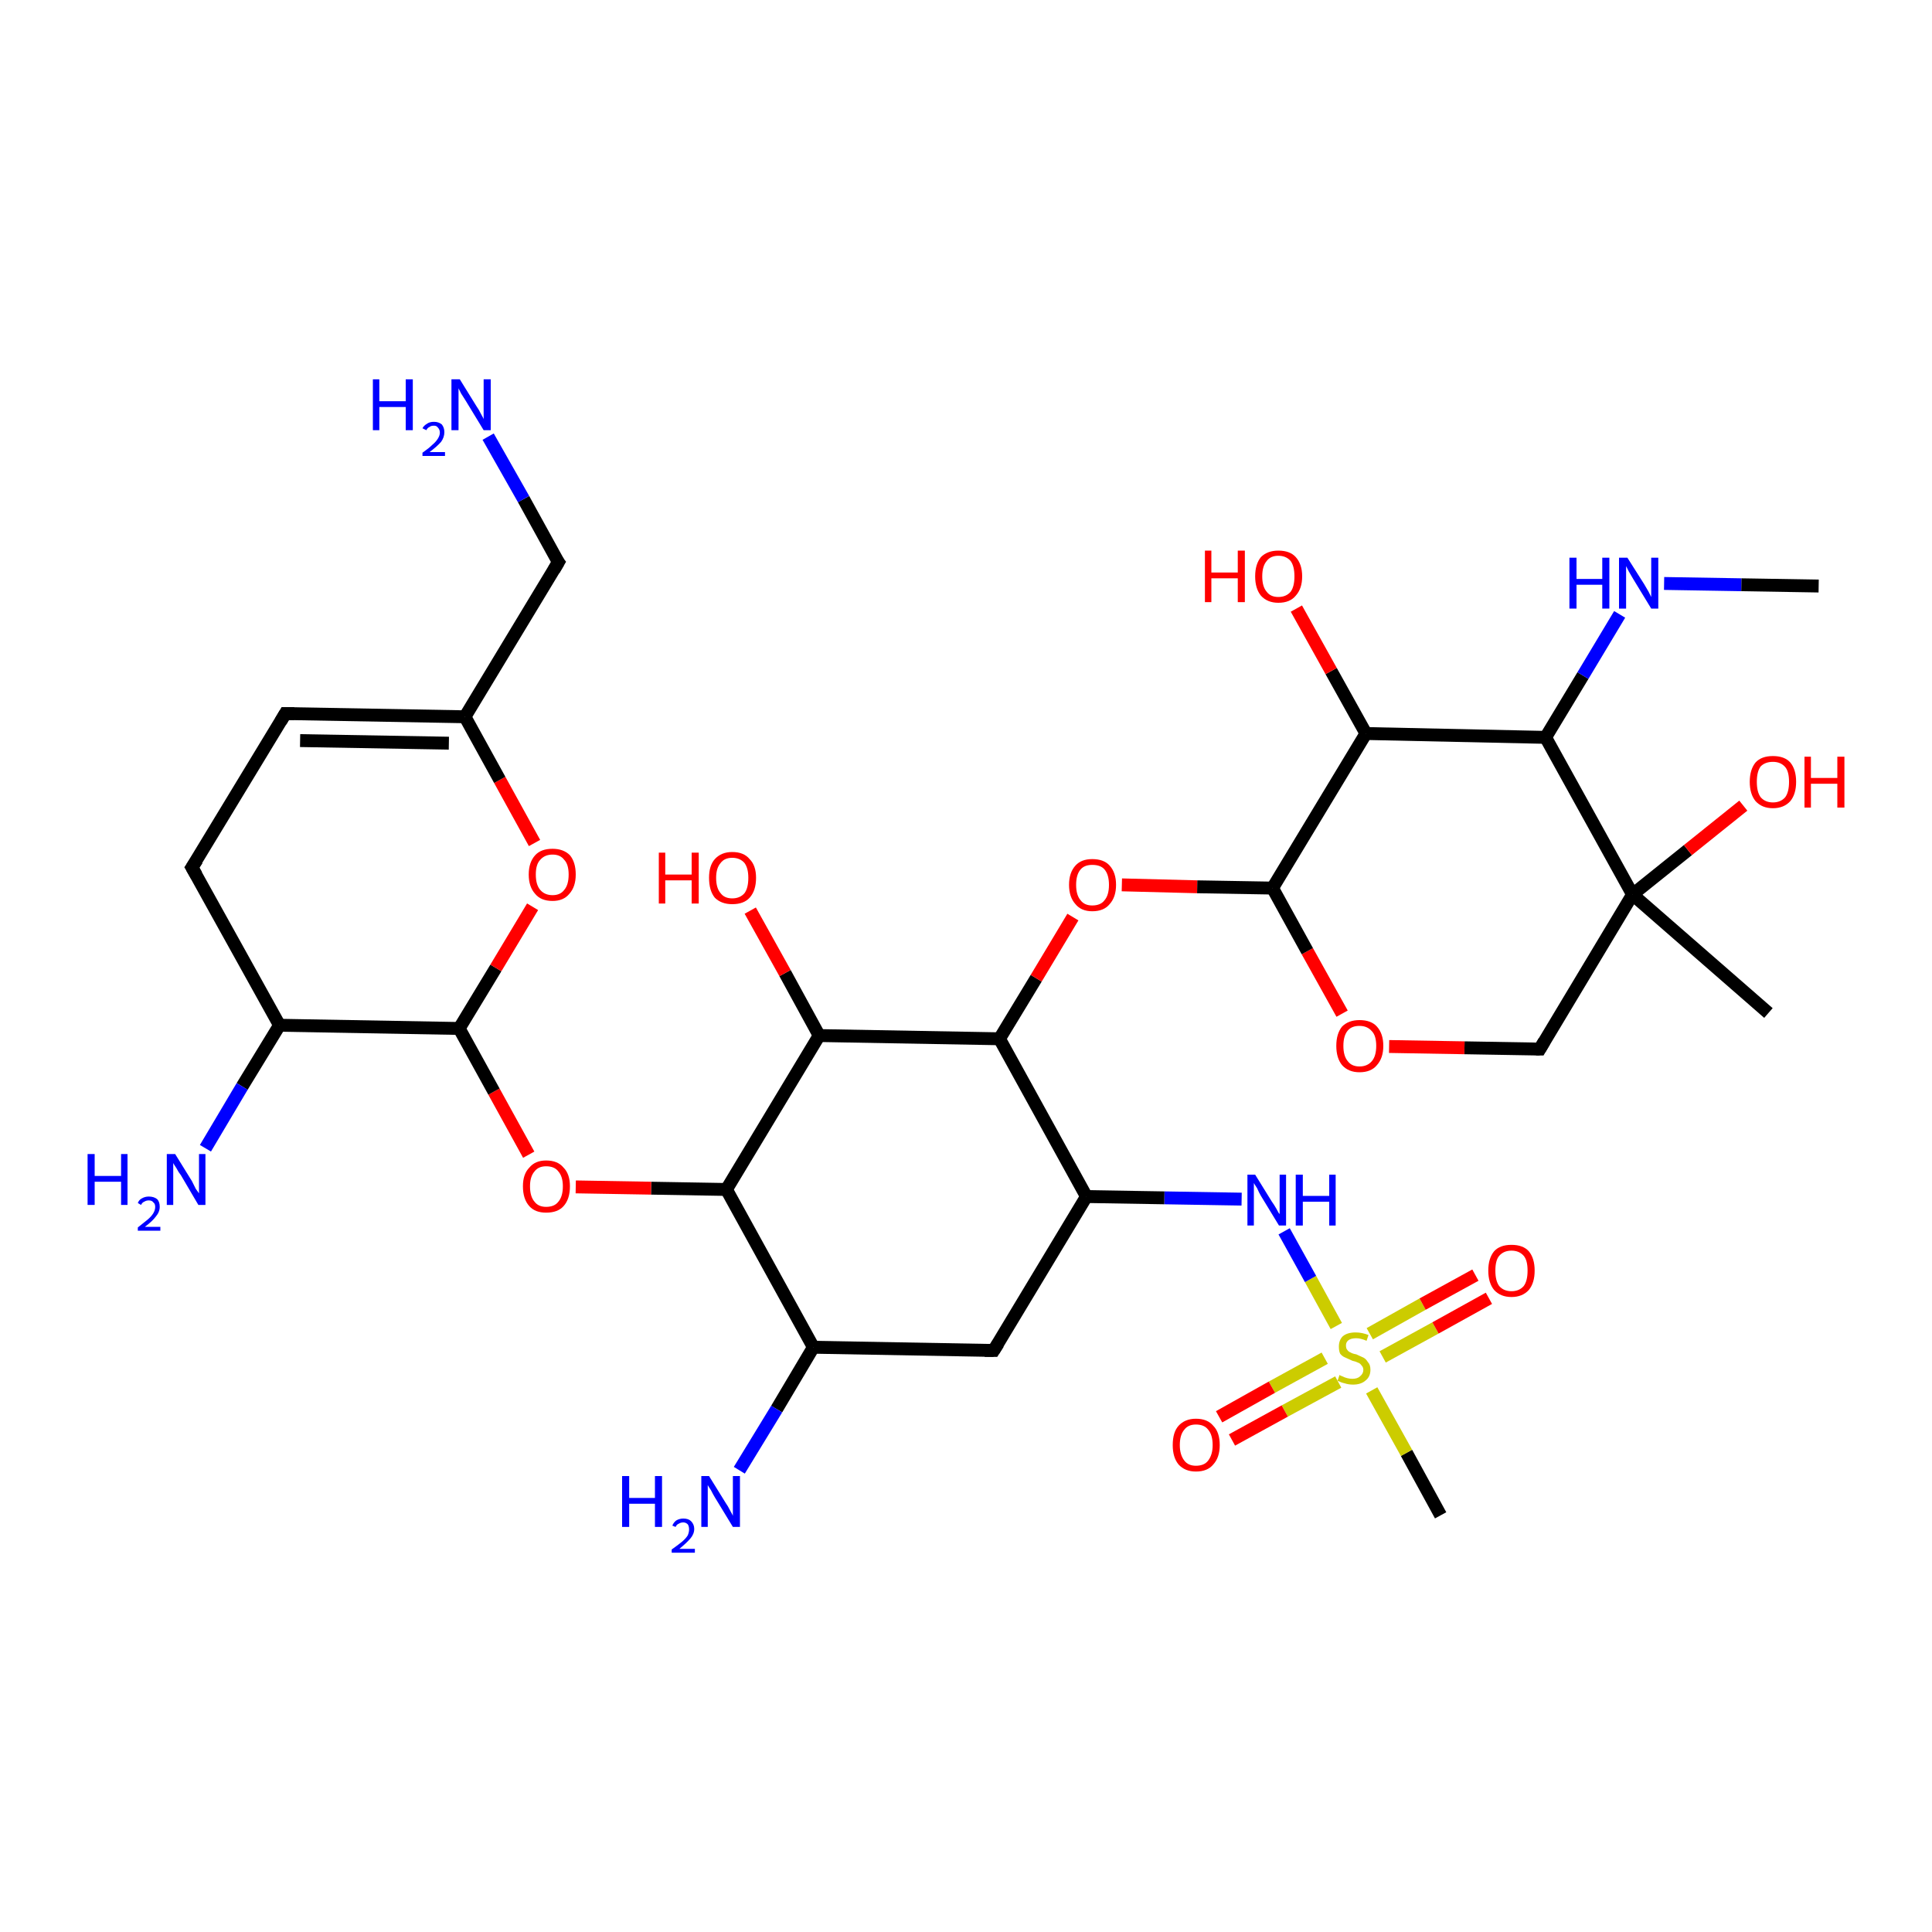 <?xml version='1.0' encoding='iso-8859-1'?>
<svg version='1.1' baseProfile='full'
              xmlns='http://www.w3.org/2000/svg'
                      xmlns:rdkit='http://www.rdkit.org/xml'
                      xmlns:xlink='http://www.w3.org/1999/xlink'
                  xml:space='preserve'
width='300px' height='300px' viewBox='0 0 300 300'>
<!-- END OF HEADER -->
<rect style='opacity:1.0;fill:#FFFFFF;stroke:none' width='300.0' height='300.0' x='0.0' y='0.0'> </rect>
<path class='bond-0 atom-0 atom-1' d='M 223.7,235.3 L 218.4,225.6' style='fill:none;fill-rule:evenodd;stroke:#000000;stroke-width:2.0px;stroke-linecap:butt;stroke-linejoin:miter;stroke-opacity:1' />
<path class='bond-0 atom-0 atom-1' d='M 218.4,225.6 L 213.0,215.9' style='fill:none;fill-rule:evenodd;stroke:#CCCC00;stroke-width:2.0px;stroke-linecap:butt;stroke-linejoin:miter;stroke-opacity:1' />
<path class='bond-1 atom-1 atom-2' d='M 205.7,210.9 L 197.5,215.4' style='fill:none;fill-rule:evenodd;stroke:#CCCC00;stroke-width:2.0px;stroke-linecap:butt;stroke-linejoin:miter;stroke-opacity:1' />
<path class='bond-1 atom-1 atom-2' d='M 197.5,215.4 L 189.3,220.0' style='fill:none;fill-rule:evenodd;stroke:#FF0000;stroke-width:2.0px;stroke-linecap:butt;stroke-linejoin:miter;stroke-opacity:1' />
<path class='bond-1 atom-1 atom-2' d='M 207.8,214.6 L 199.5,219.1' style='fill:none;fill-rule:evenodd;stroke:#CCCC00;stroke-width:2.0px;stroke-linecap:butt;stroke-linejoin:miter;stroke-opacity:1' />
<path class='bond-1 atom-1 atom-2' d='M 199.5,219.1 L 191.3,223.6' style='fill:none;fill-rule:evenodd;stroke:#FF0000;stroke-width:2.0px;stroke-linecap:butt;stroke-linejoin:miter;stroke-opacity:1' />
<path class='bond-2 atom-1 atom-3' d='M 207.5,205.9 L 203.5,198.6' style='fill:none;fill-rule:evenodd;stroke:#CCCC00;stroke-width:2.0px;stroke-linecap:butt;stroke-linejoin:miter;stroke-opacity:1' />
<path class='bond-2 atom-1 atom-3' d='M 203.5,198.6 L 199.4,191.2' style='fill:none;fill-rule:evenodd;stroke:#0000FF;stroke-width:2.0px;stroke-linecap:butt;stroke-linejoin:miter;stroke-opacity:1' />
<path class='bond-3 atom-3 atom-4' d='M 192.8,186.2 L 180.8,186.0' style='fill:none;fill-rule:evenodd;stroke:#0000FF;stroke-width:2.0px;stroke-linecap:butt;stroke-linejoin:miter;stroke-opacity:1' />
<path class='bond-3 atom-3 atom-4' d='M 180.8,186.0 L 168.7,185.8' style='fill:none;fill-rule:evenodd;stroke:#000000;stroke-width:2.0px;stroke-linecap:butt;stroke-linejoin:miter;stroke-opacity:1' />
<path class='bond-4 atom-4 atom-5' d='M 168.7,185.8 L 154.3,209.7' style='fill:none;fill-rule:evenodd;stroke:#000000;stroke-width:2.0px;stroke-linecap:butt;stroke-linejoin:miter;stroke-opacity:1' />
<path class='bond-5 atom-5 atom-6' d='M 154.3,209.7 L 126.3,209.2' style='fill:none;fill-rule:evenodd;stroke:#000000;stroke-width:2.0px;stroke-linecap:butt;stroke-linejoin:miter;stroke-opacity:1' />
<path class='bond-6 atom-6 atom-7' d='M 126.3,209.2 L 120.6,218.8' style='fill:none;fill-rule:evenodd;stroke:#000000;stroke-width:2.0px;stroke-linecap:butt;stroke-linejoin:miter;stroke-opacity:1' />
<path class='bond-6 atom-6 atom-7' d='M 120.6,218.8 L 114.8,228.3' style='fill:none;fill-rule:evenodd;stroke:#0000FF;stroke-width:2.0px;stroke-linecap:butt;stroke-linejoin:miter;stroke-opacity:1' />
<path class='bond-7 atom-6 atom-8' d='M 126.3,209.2 L 112.8,184.7' style='fill:none;fill-rule:evenodd;stroke:#000000;stroke-width:2.0px;stroke-linecap:butt;stroke-linejoin:miter;stroke-opacity:1' />
<path class='bond-8 atom-8 atom-9' d='M 112.8,184.7 L 101.1,184.5' style='fill:none;fill-rule:evenodd;stroke:#000000;stroke-width:2.0px;stroke-linecap:butt;stroke-linejoin:miter;stroke-opacity:1' />
<path class='bond-8 atom-8 atom-9' d='M 101.1,184.5 L 89.4,184.3' style='fill:none;fill-rule:evenodd;stroke:#FF0000;stroke-width:2.0px;stroke-linecap:butt;stroke-linejoin:miter;stroke-opacity:1' />
<path class='bond-9 atom-9 atom-10' d='M 82.1,179.3 L 76.7,169.5' style='fill:none;fill-rule:evenodd;stroke:#FF0000;stroke-width:2.0px;stroke-linecap:butt;stroke-linejoin:miter;stroke-opacity:1' />
<path class='bond-9 atom-9 atom-10' d='M 76.7,169.5 L 71.3,159.7' style='fill:none;fill-rule:evenodd;stroke:#000000;stroke-width:2.0px;stroke-linecap:butt;stroke-linejoin:miter;stroke-opacity:1' />
<path class='bond-10 atom-10 atom-11' d='M 71.3,159.7 L 77.0,150.3' style='fill:none;fill-rule:evenodd;stroke:#000000;stroke-width:2.0px;stroke-linecap:butt;stroke-linejoin:miter;stroke-opacity:1' />
<path class='bond-10 atom-10 atom-11' d='M 77.0,150.3 L 82.7,140.8' style='fill:none;fill-rule:evenodd;stroke:#FF0000;stroke-width:2.0px;stroke-linecap:butt;stroke-linejoin:miter;stroke-opacity:1' />
<path class='bond-11 atom-11 atom-12' d='M 83.0,130.9 L 77.6,121.1' style='fill:none;fill-rule:evenodd;stroke:#FF0000;stroke-width:2.0px;stroke-linecap:butt;stroke-linejoin:miter;stroke-opacity:1' />
<path class='bond-11 atom-11 atom-12' d='M 77.6,121.1 L 72.2,111.3' style='fill:none;fill-rule:evenodd;stroke:#000000;stroke-width:2.0px;stroke-linecap:butt;stroke-linejoin:miter;stroke-opacity:1' />
<path class='bond-12 atom-12 atom-13' d='M 72.2,111.3 L 44.3,110.8' style='fill:none;fill-rule:evenodd;stroke:#000000;stroke-width:2.0px;stroke-linecap:butt;stroke-linejoin:miter;stroke-opacity:1' />
<path class='bond-12 atom-12 atom-13' d='M 69.7,115.4 L 46.6,115.0' style='fill:none;fill-rule:evenodd;stroke:#000000;stroke-width:2.0px;stroke-linecap:butt;stroke-linejoin:miter;stroke-opacity:1' />
<path class='bond-13 atom-13 atom-14' d='M 44.3,110.8 L 29.8,134.7' style='fill:none;fill-rule:evenodd;stroke:#000000;stroke-width:2.0px;stroke-linecap:butt;stroke-linejoin:miter;stroke-opacity:1' />
<path class='bond-14 atom-14 atom-15' d='M 29.8,134.7 L 43.4,159.2' style='fill:none;fill-rule:evenodd;stroke:#000000;stroke-width:2.0px;stroke-linecap:butt;stroke-linejoin:miter;stroke-opacity:1' />
<path class='bond-15 atom-15 atom-16' d='M 43.4,159.2 L 37.6,168.7' style='fill:none;fill-rule:evenodd;stroke:#000000;stroke-width:2.0px;stroke-linecap:butt;stroke-linejoin:miter;stroke-opacity:1' />
<path class='bond-15 atom-15 atom-16' d='M 37.6,168.7 L 31.9,178.3' style='fill:none;fill-rule:evenodd;stroke:#0000FF;stroke-width:2.0px;stroke-linecap:butt;stroke-linejoin:miter;stroke-opacity:1' />
<path class='bond-16 atom-12 atom-17' d='M 72.2,111.3 L 86.7,87.3' style='fill:none;fill-rule:evenodd;stroke:#000000;stroke-width:2.0px;stroke-linecap:butt;stroke-linejoin:miter;stroke-opacity:1' />
<path class='bond-17 atom-17 atom-18' d='M 86.7,87.3 L 81.3,77.5' style='fill:none;fill-rule:evenodd;stroke:#000000;stroke-width:2.0px;stroke-linecap:butt;stroke-linejoin:miter;stroke-opacity:1' />
<path class='bond-17 atom-17 atom-18' d='M 81.3,77.5 L 75.8,67.8' style='fill:none;fill-rule:evenodd;stroke:#0000FF;stroke-width:2.0px;stroke-linecap:butt;stroke-linejoin:miter;stroke-opacity:1' />
<path class='bond-18 atom-8 atom-19' d='M 112.8,184.7 L 127.2,160.8' style='fill:none;fill-rule:evenodd;stroke:#000000;stroke-width:2.0px;stroke-linecap:butt;stroke-linejoin:miter;stroke-opacity:1' />
<path class='bond-19 atom-19 atom-20' d='M 127.2,160.8 L 155.2,161.3' style='fill:none;fill-rule:evenodd;stroke:#000000;stroke-width:2.0px;stroke-linecap:butt;stroke-linejoin:miter;stroke-opacity:1' />
<path class='bond-20 atom-20 atom-21' d='M 155.2,161.3 L 160.9,151.9' style='fill:none;fill-rule:evenodd;stroke:#000000;stroke-width:2.0px;stroke-linecap:butt;stroke-linejoin:miter;stroke-opacity:1' />
<path class='bond-20 atom-20 atom-21' d='M 160.9,151.9 L 166.6,142.4' style='fill:none;fill-rule:evenodd;stroke:#FF0000;stroke-width:2.0px;stroke-linecap:butt;stroke-linejoin:miter;stroke-opacity:1' />
<path class='bond-21 atom-21 atom-22' d='M 174.2,137.4 L 185.9,137.7' style='fill:none;fill-rule:evenodd;stroke:#FF0000;stroke-width:2.0px;stroke-linecap:butt;stroke-linejoin:miter;stroke-opacity:1' />
<path class='bond-21 atom-21 atom-22' d='M 185.9,137.7 L 197.6,137.9' style='fill:none;fill-rule:evenodd;stroke:#000000;stroke-width:2.0px;stroke-linecap:butt;stroke-linejoin:miter;stroke-opacity:1' />
<path class='bond-22 atom-22 atom-23' d='M 197.6,137.9 L 212.1,113.9' style='fill:none;fill-rule:evenodd;stroke:#000000;stroke-width:2.0px;stroke-linecap:butt;stroke-linejoin:miter;stroke-opacity:1' />
<path class='bond-23 atom-23 atom-24' d='M 212.1,113.9 L 240.0,114.5' style='fill:none;fill-rule:evenodd;stroke:#000000;stroke-width:2.0px;stroke-linecap:butt;stroke-linejoin:miter;stroke-opacity:1' />
<path class='bond-24 atom-24 atom-25' d='M 240.0,114.5 L 253.5,138.9' style='fill:none;fill-rule:evenodd;stroke:#000000;stroke-width:2.0px;stroke-linecap:butt;stroke-linejoin:miter;stroke-opacity:1' />
<path class='bond-25 atom-25 atom-26' d='M 253.5,138.9 L 274.6,157.3' style='fill:none;fill-rule:evenodd;stroke:#000000;stroke-width:2.0px;stroke-linecap:butt;stroke-linejoin:miter;stroke-opacity:1' />
<path class='bond-26 atom-25 atom-27' d='M 253.5,138.9 L 239.1,162.9' style='fill:none;fill-rule:evenodd;stroke:#000000;stroke-width:2.0px;stroke-linecap:butt;stroke-linejoin:miter;stroke-opacity:1' />
<path class='bond-27 atom-27 atom-28' d='M 239.1,162.9 L 227.4,162.7' style='fill:none;fill-rule:evenodd;stroke:#000000;stroke-width:2.0px;stroke-linecap:butt;stroke-linejoin:miter;stroke-opacity:1' />
<path class='bond-27 atom-27 atom-28' d='M 227.4,162.7 L 215.7,162.5' style='fill:none;fill-rule:evenodd;stroke:#FF0000;stroke-width:2.0px;stroke-linecap:butt;stroke-linejoin:miter;stroke-opacity:1' />
<path class='bond-28 atom-25 atom-29' d='M 253.5,138.9 L 262.1,132.0' style='fill:none;fill-rule:evenodd;stroke:#000000;stroke-width:2.0px;stroke-linecap:butt;stroke-linejoin:miter;stroke-opacity:1' />
<path class='bond-28 atom-25 atom-29' d='M 262.1,132.0 L 270.7,125.1' style='fill:none;fill-rule:evenodd;stroke:#FF0000;stroke-width:2.0px;stroke-linecap:butt;stroke-linejoin:miter;stroke-opacity:1' />
<path class='bond-29 atom-24 atom-30' d='M 240.0,114.5 L 245.8,104.9' style='fill:none;fill-rule:evenodd;stroke:#000000;stroke-width:2.0px;stroke-linecap:butt;stroke-linejoin:miter;stroke-opacity:1' />
<path class='bond-29 atom-24 atom-30' d='M 245.8,104.9 L 251.5,95.4' style='fill:none;fill-rule:evenodd;stroke:#0000FF;stroke-width:2.0px;stroke-linecap:butt;stroke-linejoin:miter;stroke-opacity:1' />
<path class='bond-30 atom-30 atom-31' d='M 258.4,90.6 L 270.4,90.8' style='fill:none;fill-rule:evenodd;stroke:#0000FF;stroke-width:2.0px;stroke-linecap:butt;stroke-linejoin:miter;stroke-opacity:1' />
<path class='bond-30 atom-30 atom-31' d='M 270.4,90.8 L 282.4,91.0' style='fill:none;fill-rule:evenodd;stroke:#000000;stroke-width:2.0px;stroke-linecap:butt;stroke-linejoin:miter;stroke-opacity:1' />
<path class='bond-31 atom-23 atom-32' d='M 212.1,113.9 L 206.7,104.2' style='fill:none;fill-rule:evenodd;stroke:#000000;stroke-width:2.0px;stroke-linecap:butt;stroke-linejoin:miter;stroke-opacity:1' />
<path class='bond-31 atom-23 atom-32' d='M 206.7,104.2 L 201.3,94.5' style='fill:none;fill-rule:evenodd;stroke:#FF0000;stroke-width:2.0px;stroke-linecap:butt;stroke-linejoin:miter;stroke-opacity:1' />
<path class='bond-32 atom-19 atom-33' d='M 127.2,160.8 L 121.9,151.1' style='fill:none;fill-rule:evenodd;stroke:#000000;stroke-width:2.0px;stroke-linecap:butt;stroke-linejoin:miter;stroke-opacity:1' />
<path class='bond-32 atom-19 atom-33' d='M 121.9,151.1 L 116.5,141.4' style='fill:none;fill-rule:evenodd;stroke:#FF0000;stroke-width:2.0px;stroke-linecap:butt;stroke-linejoin:miter;stroke-opacity:1' />
<path class='bond-33 atom-1 atom-34' d='M 214.7,210.7 L 222.9,206.2' style='fill:none;fill-rule:evenodd;stroke:#CCCC00;stroke-width:2.0px;stroke-linecap:butt;stroke-linejoin:miter;stroke-opacity:1' />
<path class='bond-33 atom-1 atom-34' d='M 222.9,206.2 L 231.2,201.6' style='fill:none;fill-rule:evenodd;stroke:#FF0000;stroke-width:2.0px;stroke-linecap:butt;stroke-linejoin:miter;stroke-opacity:1' />
<path class='bond-33 atom-1 atom-34' d='M 212.7,207.1 L 220.9,202.5' style='fill:none;fill-rule:evenodd;stroke:#CCCC00;stroke-width:2.0px;stroke-linecap:butt;stroke-linejoin:miter;stroke-opacity:1' />
<path class='bond-33 atom-1 atom-34' d='M 220.9,202.5 L 229.1,198.0' style='fill:none;fill-rule:evenodd;stroke:#FF0000;stroke-width:2.0px;stroke-linecap:butt;stroke-linejoin:miter;stroke-opacity:1' />
<path class='bond-34 atom-15 atom-10' d='M 43.4,159.2 L 71.3,159.7' style='fill:none;fill-rule:evenodd;stroke:#000000;stroke-width:2.0px;stroke-linecap:butt;stroke-linejoin:miter;stroke-opacity:1' />
<path class='bond-35 atom-20 atom-4' d='M 155.2,161.3 L 168.7,185.8' style='fill:none;fill-rule:evenodd;stroke:#000000;stroke-width:2.0px;stroke-linecap:butt;stroke-linejoin:miter;stroke-opacity:1' />
<path class='bond-36 atom-28 atom-22' d='M 208.4,157.4 L 203.0,147.7' style='fill:none;fill-rule:evenodd;stroke:#FF0000;stroke-width:2.0px;stroke-linecap:butt;stroke-linejoin:miter;stroke-opacity:1' />
<path class='bond-36 atom-28 atom-22' d='M 203.0,147.7 L 197.6,137.9' style='fill:none;fill-rule:evenodd;stroke:#000000;stroke-width:2.0px;stroke-linecap:butt;stroke-linejoin:miter;stroke-opacity:1' />
<path d='M 155.0,208.6 L 154.3,209.7 L 152.9,209.7' style='fill:none;stroke:#000000;stroke-width:2.0px;stroke-linecap:butt;stroke-linejoin:miter;stroke-opacity:1;' />
<path d='M 45.7,110.8 L 44.3,110.8 L 43.6,112.0' style='fill:none;stroke:#000000;stroke-width:2.0px;stroke-linecap:butt;stroke-linejoin:miter;stroke-opacity:1;' />
<path d='M 30.6,133.5 L 29.8,134.7 L 30.5,135.9' style='fill:none;stroke:#000000;stroke-width:2.0px;stroke-linecap:butt;stroke-linejoin:miter;stroke-opacity:1;' />
<path d='M 86.0,88.5 L 86.7,87.3 L 86.4,86.9' style='fill:none;stroke:#000000;stroke-width:2.0px;stroke-linecap:butt;stroke-linejoin:miter;stroke-opacity:1;' />
<path d='M 239.8,161.7 L 239.1,162.9 L 238.5,162.9' style='fill:none;stroke:#000000;stroke-width:2.0px;stroke-linecap:butt;stroke-linejoin:miter;stroke-opacity:1;' />
<path class='atom-1' d='M 208.0 213.5
Q 208.1 213.6, 208.4 213.7
Q 208.8 213.9, 209.2 214.0
Q 209.6 214.1, 210.0 214.1
Q 210.8 214.1, 211.2 213.7
Q 211.7 213.3, 211.7 212.7
Q 211.7 212.3, 211.4 212.0
Q 211.2 211.7, 210.9 211.6
Q 210.5 211.4, 210.0 211.3
Q 209.3 211.0, 208.9 210.8
Q 208.4 210.6, 208.1 210.2
Q 207.9 209.8, 207.9 209.1
Q 207.9 208.1, 208.5 207.5
Q 209.2 206.9, 210.5 206.9
Q 211.5 206.9, 212.5 207.3
L 212.2 208.2
Q 211.3 207.8, 210.6 207.8
Q 209.8 207.8, 209.4 208.1
Q 209.0 208.4, 209.0 208.9
Q 209.0 209.4, 209.2 209.6
Q 209.4 209.9, 209.7 210.0
Q 210.0 210.2, 210.6 210.3
Q 211.3 210.6, 211.7 210.8
Q 212.1 211.0, 212.4 211.5
Q 212.8 211.9, 212.8 212.7
Q 212.8 213.8, 212.0 214.4
Q 211.3 215.0, 210.1 215.0
Q 209.4 215.0, 208.8 214.8
Q 208.3 214.7, 207.7 214.4
L 208.0 213.5
' fill='#CCCC00'/>
<path class='atom-2' d='M 182.1 224.4
Q 182.1 222.4, 183.0 221.4
Q 184.0 220.3, 185.7 220.3
Q 187.5 220.3, 188.4 221.4
Q 189.4 222.4, 189.4 224.4
Q 189.4 226.3, 188.4 227.4
Q 187.5 228.5, 185.7 228.5
Q 184.0 228.5, 183.0 227.4
Q 182.1 226.3, 182.1 224.4
M 185.7 227.6
Q 187.0 227.6, 187.6 226.8
Q 188.3 225.9, 188.3 224.4
Q 188.3 222.8, 187.6 222.0
Q 187.0 221.2, 185.7 221.2
Q 184.5 221.2, 183.9 222.0
Q 183.2 222.8, 183.2 224.4
Q 183.2 225.9, 183.9 226.8
Q 184.5 227.6, 185.7 227.6
' fill='#FF0000'/>
<path class='atom-3' d='M 194.9 182.4
L 197.5 186.6
Q 197.8 187.0, 198.2 187.7
Q 198.6 188.5, 198.7 188.5
L 198.7 182.4
L 199.7 182.4
L 199.7 190.3
L 198.6 190.3
L 195.8 185.7
Q 195.5 185.2, 195.2 184.5
Q 194.8 183.9, 194.7 183.7
L 194.7 190.3
L 193.7 190.3
L 193.7 182.4
L 194.9 182.4
' fill='#0000FF'/>
<path class='atom-3' d='M 201.2 182.4
L 202.3 182.4
L 202.3 185.7
L 206.4 185.7
L 206.4 182.4
L 207.4 182.4
L 207.4 190.3
L 206.4 190.3
L 206.4 186.6
L 202.3 186.6
L 202.3 190.3
L 201.2 190.3
L 201.2 182.4
' fill='#0000FF'/>
<path class='atom-7' d='M 96.6 229.2
L 97.7 229.2
L 97.7 232.6
L 101.7 232.6
L 101.7 229.2
L 102.8 229.2
L 102.8 237.1
L 101.7 237.1
L 101.7 233.5
L 97.7 233.5
L 97.7 237.1
L 96.6 237.1
L 96.6 229.2
' fill='#0000FF'/>
<path class='atom-7' d='M 104.4 236.9
Q 104.6 236.4, 105.0 236.1
Q 105.5 235.8, 106.1 235.8
Q 106.9 235.8, 107.3 236.2
Q 107.8 236.7, 107.8 237.4
Q 107.8 238.2, 107.2 238.9
Q 106.6 239.6, 105.5 240.5
L 107.9 240.5
L 107.9 241.1
L 104.3 241.1
L 104.3 240.6
Q 105.3 239.9, 105.9 239.4
Q 106.5 238.9, 106.8 238.4
Q 107.0 237.9, 107.0 237.5
Q 107.0 237.0, 106.8 236.7
Q 106.5 236.4, 106.1 236.4
Q 105.7 236.4, 105.4 236.6
Q 105.1 236.7, 104.9 237.1
L 104.4 236.9
' fill='#0000FF'/>
<path class='atom-7' d='M 110.1 229.2
L 112.7 233.4
Q 113.0 233.8, 113.4 234.6
Q 113.8 235.3, 113.8 235.4
L 113.8 229.2
L 114.9 229.2
L 114.9 237.1
L 113.8 237.1
L 111.0 232.5
Q 110.7 232.0, 110.4 231.4
Q 110.0 230.8, 109.9 230.6
L 109.9 237.1
L 108.9 237.1
L 108.9 229.2
L 110.1 229.2
' fill='#0000FF'/>
<path class='atom-9' d='M 81.2 184.2
Q 81.2 182.3, 82.2 181.3
Q 83.1 180.2, 84.8 180.2
Q 86.6 180.2, 87.5 181.3
Q 88.5 182.3, 88.5 184.2
Q 88.5 186.2, 87.5 187.3
Q 86.6 188.3, 84.8 188.3
Q 83.1 188.3, 82.2 187.3
Q 81.2 186.2, 81.2 184.2
M 84.8 187.4
Q 86.1 187.4, 86.7 186.6
Q 87.4 185.8, 87.4 184.2
Q 87.4 182.7, 86.7 181.9
Q 86.1 181.1, 84.8 181.1
Q 83.6 181.1, 83.0 181.9
Q 82.3 182.7, 82.3 184.2
Q 82.3 185.8, 83.0 186.6
Q 83.6 187.4, 84.8 187.4
' fill='#FF0000'/>
<path class='atom-11' d='M 82.1 135.8
Q 82.1 133.9, 83.1 132.8
Q 84.0 131.8, 85.8 131.8
Q 87.5 131.8, 88.5 132.8
Q 89.4 133.9, 89.4 135.8
Q 89.4 137.7, 88.4 138.8
Q 87.5 139.9, 85.8 139.9
Q 84.0 139.9, 83.1 138.8
Q 82.1 137.7, 82.1 135.8
M 85.8 139.0
Q 87.0 139.0, 87.6 138.2
Q 88.3 137.4, 88.3 135.8
Q 88.3 134.2, 87.6 133.5
Q 87.0 132.7, 85.8 132.7
Q 84.6 132.7, 83.9 133.5
Q 83.2 134.2, 83.2 135.8
Q 83.2 137.4, 83.9 138.2
Q 84.6 139.0, 85.8 139.0
' fill='#FF0000'/>
<path class='atom-16' d='M 13.6 179.2
L 14.7 179.2
L 14.7 182.6
L 18.8 182.6
L 18.8 179.2
L 19.8 179.2
L 19.8 187.1
L 18.8 187.1
L 18.8 183.5
L 14.7 183.5
L 14.7 187.1
L 13.6 187.1
L 13.6 179.2
' fill='#0000FF'/>
<path class='atom-16' d='M 21.4 186.8
Q 21.6 186.3, 22.0 186.1
Q 22.5 185.8, 23.1 185.8
Q 23.9 185.8, 24.4 186.2
Q 24.8 186.6, 24.8 187.4
Q 24.8 188.2, 24.2 188.9
Q 23.7 189.6, 22.5 190.5
L 24.9 190.5
L 24.9 191.1
L 21.4 191.1
L 21.4 190.6
Q 22.3 189.9, 22.9 189.4
Q 23.5 188.9, 23.8 188.4
Q 24.1 187.9, 24.1 187.4
Q 24.1 186.9, 23.8 186.7
Q 23.6 186.4, 23.1 186.4
Q 22.7 186.4, 22.4 186.6
Q 22.1 186.7, 21.9 187.1
L 21.4 186.8
' fill='#0000FF'/>
<path class='atom-16' d='M 27.2 179.2
L 29.8 183.4
Q 30.0 183.8, 30.4 184.6
Q 30.9 185.3, 30.9 185.3
L 30.9 179.2
L 31.9 179.2
L 31.9 187.1
L 30.8 187.1
L 28.1 182.5
Q 27.7 182.0, 27.4 181.4
Q 27.0 180.8, 26.9 180.6
L 26.9 187.1
L 25.9 187.1
L 25.9 179.2
L 27.2 179.2
' fill='#0000FF'/>
<path class='atom-18' d='M 57.9 58.9
L 58.9 58.9
L 58.9 62.3
L 63.0 62.3
L 63.0 58.9
L 64.1 58.9
L 64.1 66.8
L 63.0 66.8
L 63.0 63.2
L 58.9 63.2
L 58.9 66.8
L 57.9 66.8
L 57.9 58.9
' fill='#0000FF'/>
<path class='atom-18' d='M 65.6 66.5
Q 65.8 66.1, 66.3 65.8
Q 66.7 65.5, 67.4 65.5
Q 68.1 65.5, 68.6 65.9
Q 69.0 66.4, 69.0 67.1
Q 69.0 67.9, 68.5 68.6
Q 67.9 69.3, 66.7 70.2
L 69.1 70.2
L 69.1 70.8
L 65.6 70.8
L 65.6 70.3
Q 66.6 69.6, 67.1 69.1
Q 67.7 68.6, 68.0 68.1
Q 68.3 67.6, 68.3 67.2
Q 68.3 66.7, 68.0 66.4
Q 67.8 66.1, 67.4 66.1
Q 66.9 66.1, 66.7 66.3
Q 66.4 66.4, 66.2 66.8
L 65.6 66.5
' fill='#0000FF'/>
<path class='atom-18' d='M 71.4 58.9
L 74.0 63.1
Q 74.3 63.5, 74.7 64.3
Q 75.1 65.0, 75.1 65.1
L 75.1 58.9
L 76.2 58.9
L 76.2 66.8
L 75.1 66.8
L 72.3 62.2
Q 72.0 61.7, 71.6 61.1
Q 71.3 60.5, 71.2 60.3
L 71.2 66.8
L 70.1 66.8
L 70.1 58.9
L 71.4 58.9
' fill='#0000FF'/>
<path class='atom-21' d='M 166.0 137.4
Q 166.0 135.5, 167.0 134.4
Q 167.9 133.4, 169.6 133.4
Q 171.4 133.4, 172.3 134.4
Q 173.3 135.5, 173.3 137.4
Q 173.3 139.3, 172.3 140.4
Q 171.4 141.5, 169.6 141.5
Q 167.9 141.5, 167.0 140.4
Q 166.0 139.3, 166.0 137.4
M 169.6 140.6
Q 170.9 140.6, 171.5 139.8
Q 172.2 139.0, 172.2 137.4
Q 172.2 135.8, 171.5 135.0
Q 170.9 134.3, 169.6 134.3
Q 168.4 134.3, 167.8 135.0
Q 167.1 135.8, 167.1 137.4
Q 167.1 139.0, 167.8 139.8
Q 168.4 140.6, 169.6 140.6
' fill='#FF0000'/>
<path class='atom-28' d='M 207.5 162.4
Q 207.5 160.5, 208.4 159.4
Q 209.4 158.4, 211.1 158.4
Q 212.9 158.4, 213.8 159.4
Q 214.8 160.5, 214.8 162.4
Q 214.8 164.3, 213.8 165.4
Q 212.9 166.5, 211.1 166.5
Q 209.4 166.5, 208.4 165.4
Q 207.5 164.3, 207.5 162.4
M 211.1 165.6
Q 212.3 165.6, 213.0 164.8
Q 213.7 164.0, 213.7 162.4
Q 213.7 160.8, 213.0 160.1
Q 212.3 159.3, 211.1 159.3
Q 209.9 159.3, 209.3 160.0
Q 208.6 160.8, 208.6 162.4
Q 208.6 164.0, 209.3 164.8
Q 209.9 165.6, 211.1 165.6
' fill='#FF0000'/>
<path class='atom-29' d='M 271.7 121.4
Q 271.7 119.5, 272.6 118.4
Q 273.5 117.4, 275.3 117.4
Q 277.1 117.4, 278.0 118.4
Q 278.9 119.5, 278.9 121.4
Q 278.9 123.3, 278.0 124.4
Q 277.0 125.5, 275.3 125.5
Q 273.6 125.5, 272.6 124.4
Q 271.7 123.3, 271.7 121.4
M 275.3 124.6
Q 276.5 124.6, 277.2 123.8
Q 277.8 123.0, 277.8 121.4
Q 277.8 119.8, 277.2 119.1
Q 276.5 118.3, 275.3 118.3
Q 274.1 118.3, 273.4 119.0
Q 272.8 119.8, 272.8 121.4
Q 272.8 123.0, 273.4 123.8
Q 274.1 124.6, 275.3 124.6
' fill='#FF0000'/>
<path class='atom-29' d='M 280.2 117.5
L 281.2 117.5
L 281.2 120.8
L 285.3 120.8
L 285.3 117.5
L 286.4 117.5
L 286.4 125.4
L 285.3 125.4
L 285.3 121.7
L 281.2 121.7
L 281.2 125.4
L 280.2 125.4
L 280.2 117.5
' fill='#FF0000'/>
<path class='atom-30' d='M 243.7 86.6
L 244.8 86.6
L 244.8 89.9
L 248.8 89.9
L 248.8 86.6
L 249.9 86.6
L 249.9 94.5
L 248.8 94.5
L 248.8 90.8
L 244.8 90.8
L 244.8 94.5
L 243.7 94.5
L 243.7 86.6
' fill='#0000FF'/>
<path class='atom-30' d='M 252.7 86.6
L 255.3 90.7
Q 255.6 91.2, 256.0 91.9
Q 256.4 92.7, 256.4 92.7
L 256.4 86.6
L 257.5 86.6
L 257.5 94.5
L 256.4 94.5
L 253.6 89.9
Q 253.3 89.4, 252.9 88.7
Q 252.6 88.1, 252.5 87.9
L 252.5 94.5
L 251.4 94.5
L 251.4 86.6
L 252.7 86.6
' fill='#0000FF'/>
<path class='atom-32' d='M 187.1 85.5
L 188.1 85.5
L 188.1 88.9
L 192.2 88.9
L 192.2 85.5
L 193.3 85.5
L 193.3 93.5
L 192.2 93.5
L 192.2 89.8
L 188.1 89.8
L 188.1 93.5
L 187.1 93.5
L 187.1 85.5
' fill='#FF0000'/>
<path class='atom-32' d='M 194.9 89.5
Q 194.9 87.6, 195.8 86.5
Q 196.8 85.5, 198.5 85.5
Q 200.3 85.5, 201.2 86.5
Q 202.2 87.6, 202.2 89.5
Q 202.2 91.4, 201.2 92.5
Q 200.3 93.6, 198.5 93.6
Q 196.8 93.6, 195.8 92.5
Q 194.9 91.4, 194.9 89.5
M 198.5 92.7
Q 199.7 92.7, 200.4 91.9
Q 201.0 91.1, 201.0 89.5
Q 201.0 87.9, 200.4 87.1
Q 199.7 86.3, 198.5 86.3
Q 197.3 86.3, 196.7 87.1
Q 196.0 87.9, 196.0 89.5
Q 196.0 91.1, 196.7 91.9
Q 197.3 92.7, 198.5 92.7
' fill='#FF0000'/>
<path class='atom-33' d='M 102.3 132.4
L 103.3 132.4
L 103.3 135.8
L 107.4 135.8
L 107.4 132.4
L 108.5 132.4
L 108.5 140.3
L 107.4 140.3
L 107.4 136.7
L 103.3 136.7
L 103.3 140.3
L 102.3 140.3
L 102.3 132.4
' fill='#FF0000'/>
<path class='atom-33' d='M 110.1 136.3
Q 110.1 134.4, 111.0 133.4
Q 112.0 132.3, 113.7 132.3
Q 115.5 132.3, 116.4 133.4
Q 117.4 134.4, 117.4 136.3
Q 117.4 138.3, 116.4 139.4
Q 115.5 140.4, 113.7 140.4
Q 112.0 140.4, 111.0 139.4
Q 110.1 138.3, 110.1 136.3
M 113.7 139.5
Q 114.9 139.5, 115.6 138.7
Q 116.2 137.9, 116.2 136.3
Q 116.2 134.8, 115.6 134.0
Q 114.9 133.2, 113.7 133.2
Q 112.5 133.2, 111.9 134.0
Q 111.2 134.8, 111.2 136.3
Q 111.2 137.9, 111.9 138.7
Q 112.5 139.5, 113.7 139.5
' fill='#FF0000'/>
<path class='atom-34' d='M 231.1 197.3
Q 231.1 195.4, 232.0 194.3
Q 232.9 193.3, 234.7 193.3
Q 236.5 193.3, 237.4 194.3
Q 238.3 195.4, 238.3 197.3
Q 238.3 199.2, 237.4 200.3
Q 236.4 201.4, 234.7 201.4
Q 233.0 201.4, 232.0 200.3
Q 231.1 199.2, 231.1 197.3
M 234.7 200.5
Q 235.9 200.5, 236.6 199.7
Q 237.2 198.9, 237.2 197.3
Q 237.2 195.7, 236.6 195.0
Q 235.9 194.2, 234.7 194.2
Q 233.5 194.2, 232.8 195.0
Q 232.2 195.7, 232.2 197.3
Q 232.2 198.9, 232.8 199.7
Q 233.5 200.5, 234.7 200.5
' fill='#FF0000'/>
</svg>
